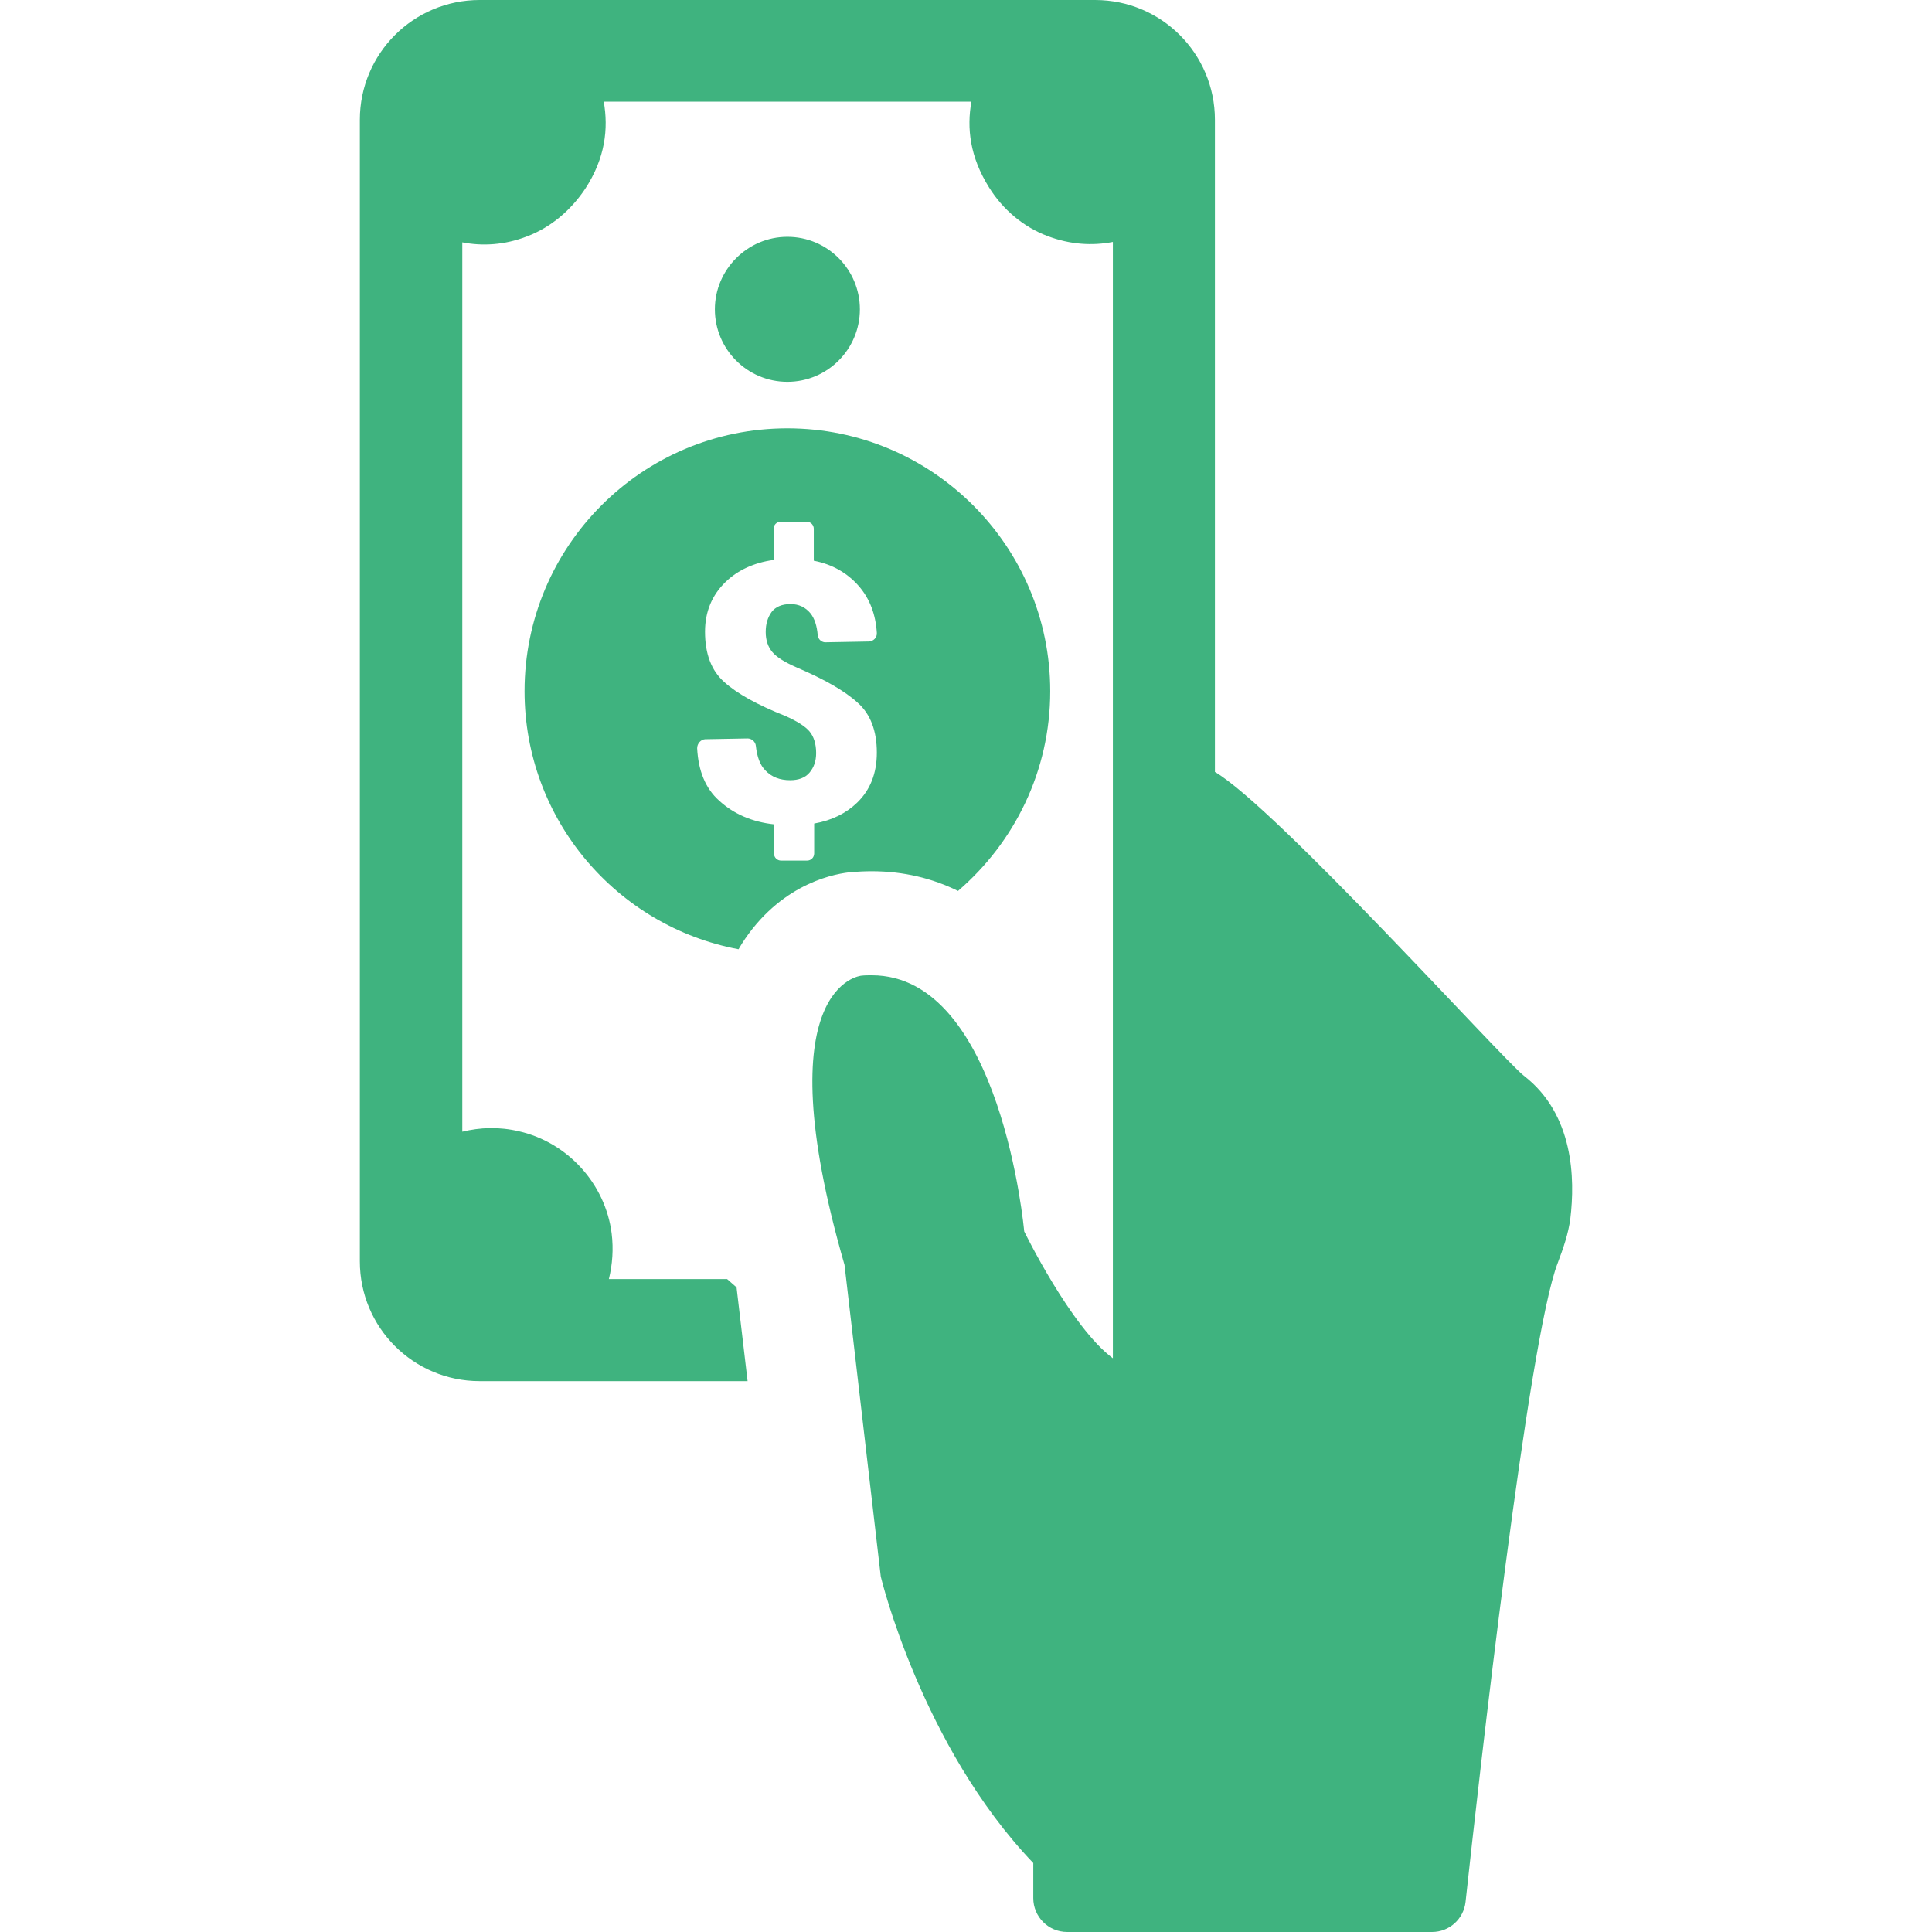 <svg width="161" height="161" viewBox="0 0 161 161" fill="none" xmlns="http://www.w3.org/2000/svg">
<path d="M65.615 31.819C62.266 31.819 59.573 29.094 59.573 25.777C59.573 22.46 62.299 19.735 65.615 19.735C68.965 19.735 71.657 22.46 71.657 25.777C71.657 29.094 68.965 31.819 65.615 31.819ZM65.615 35.694C77.699 35.694 87.518 45.512 87.518 57.596C87.518 64.262 84.529 70.206 79.834 74.245C77.699 73.194 75.302 72.603 72.642 72.603C72.084 72.603 71.493 72.635 71.033 72.668C69.753 72.767 65.353 73.489 62.102 78.218C61.905 78.513 61.708 78.809 61.544 79.104C51.397 77.2 43.713 68.301 43.713 57.596C43.713 45.512 53.498 35.694 65.615 35.694ZM58.096 62.358C58.194 64.229 58.785 65.707 59.934 66.725C61.15 67.841 62.693 68.498 64.499 68.695V71.125C64.499 71.453 64.761 71.716 65.09 71.716H67.257C67.585 71.716 67.848 71.453 67.848 71.125V68.629C69.326 68.367 70.508 67.776 71.427 66.889C72.511 65.838 73.069 64.459 73.069 62.719C73.069 60.913 72.544 59.501 71.46 58.548C70.377 57.563 68.702 56.611 66.403 55.626C65.418 55.199 64.729 54.772 64.368 54.345C64.006 53.918 63.809 53.36 63.809 52.671C63.809 51.981 63.973 51.456 64.302 50.996C64.63 50.569 65.156 50.339 65.878 50.339C66.568 50.339 67.126 50.602 67.553 51.127C67.881 51.554 68.078 52.145 68.144 52.933C68.177 53.294 68.505 53.557 68.833 53.524L72.38 53.459C72.774 53.459 73.102 53.13 73.069 52.736C72.971 51.193 72.478 49.88 71.559 48.829C70.606 47.745 69.359 47.023 67.815 46.727V44.067C67.815 43.739 67.553 43.476 67.224 43.476H65.057C64.729 43.476 64.466 43.739 64.466 44.067V46.661C62.824 46.891 61.478 47.515 60.46 48.5C59.343 49.584 58.752 50.963 58.752 52.638C58.752 54.477 59.278 55.889 60.361 56.841C61.412 57.793 63.12 58.745 65.451 59.665C66.403 60.092 67.093 60.519 67.454 60.946C67.815 61.372 68.012 61.996 68.012 62.752C68.012 63.441 67.815 63.967 67.454 64.393C67.093 64.82 66.535 65.017 65.845 65.017C64.991 65.017 64.302 64.755 63.776 64.196C63.349 63.77 63.087 63.08 62.988 62.16C62.956 61.799 62.627 61.537 62.299 61.537L58.752 61.602C58.391 61.635 58.096 61.964 58.096 62.358ZM126.988 89.645C125.182 88.233 106.3 67.283 101.243 64.328V9.982C101.243 4.466 96.778 0 91.261 0H39.97C34.453 0 29.987 4.466 29.987 9.982V105.111C29.987 110.628 34.453 115.094 39.97 115.094H56.421H62.299L61.379 107.279C61.084 107.016 60.887 106.852 60.591 106.589H57.307H50.74C51.036 105.374 51.134 104.093 50.97 102.78C50.445 98.642 47.292 95.195 43.253 94.275C41.579 93.881 40.002 93.947 38.525 94.308V20.195C40.199 20.523 42.038 20.425 43.91 19.702C45.913 18.947 47.588 17.502 48.77 15.729C50.445 13.168 50.707 10.705 50.313 8.472H80.95C80.556 10.672 80.819 13.069 82.428 15.63C83.577 17.469 85.285 18.914 87.288 19.669C89.192 20.392 91.031 20.49 92.739 20.162V92.436V113.189C89.258 110.628 85.35 102.616 85.35 102.616C85.35 102.616 83.446 81.272 72.642 81.272C72.347 81.272 72.084 81.272 71.789 81.305C71.789 81.305 63.612 81.994 70.377 105.407L73.398 131.381C73.398 131.381 76.78 145.501 86.106 155.254V158.176C86.106 159.719 87.353 161 88.93 161H119.337C120.782 161 121.964 159.916 122.128 158.504C123.211 148.489 127.349 111.58 129.812 105.243C130.271 104.028 130.698 102.813 130.863 101.532C131.257 98.248 131.158 92.863 126.988 89.645Z" fill="#3FB37F"/>
</svg>

